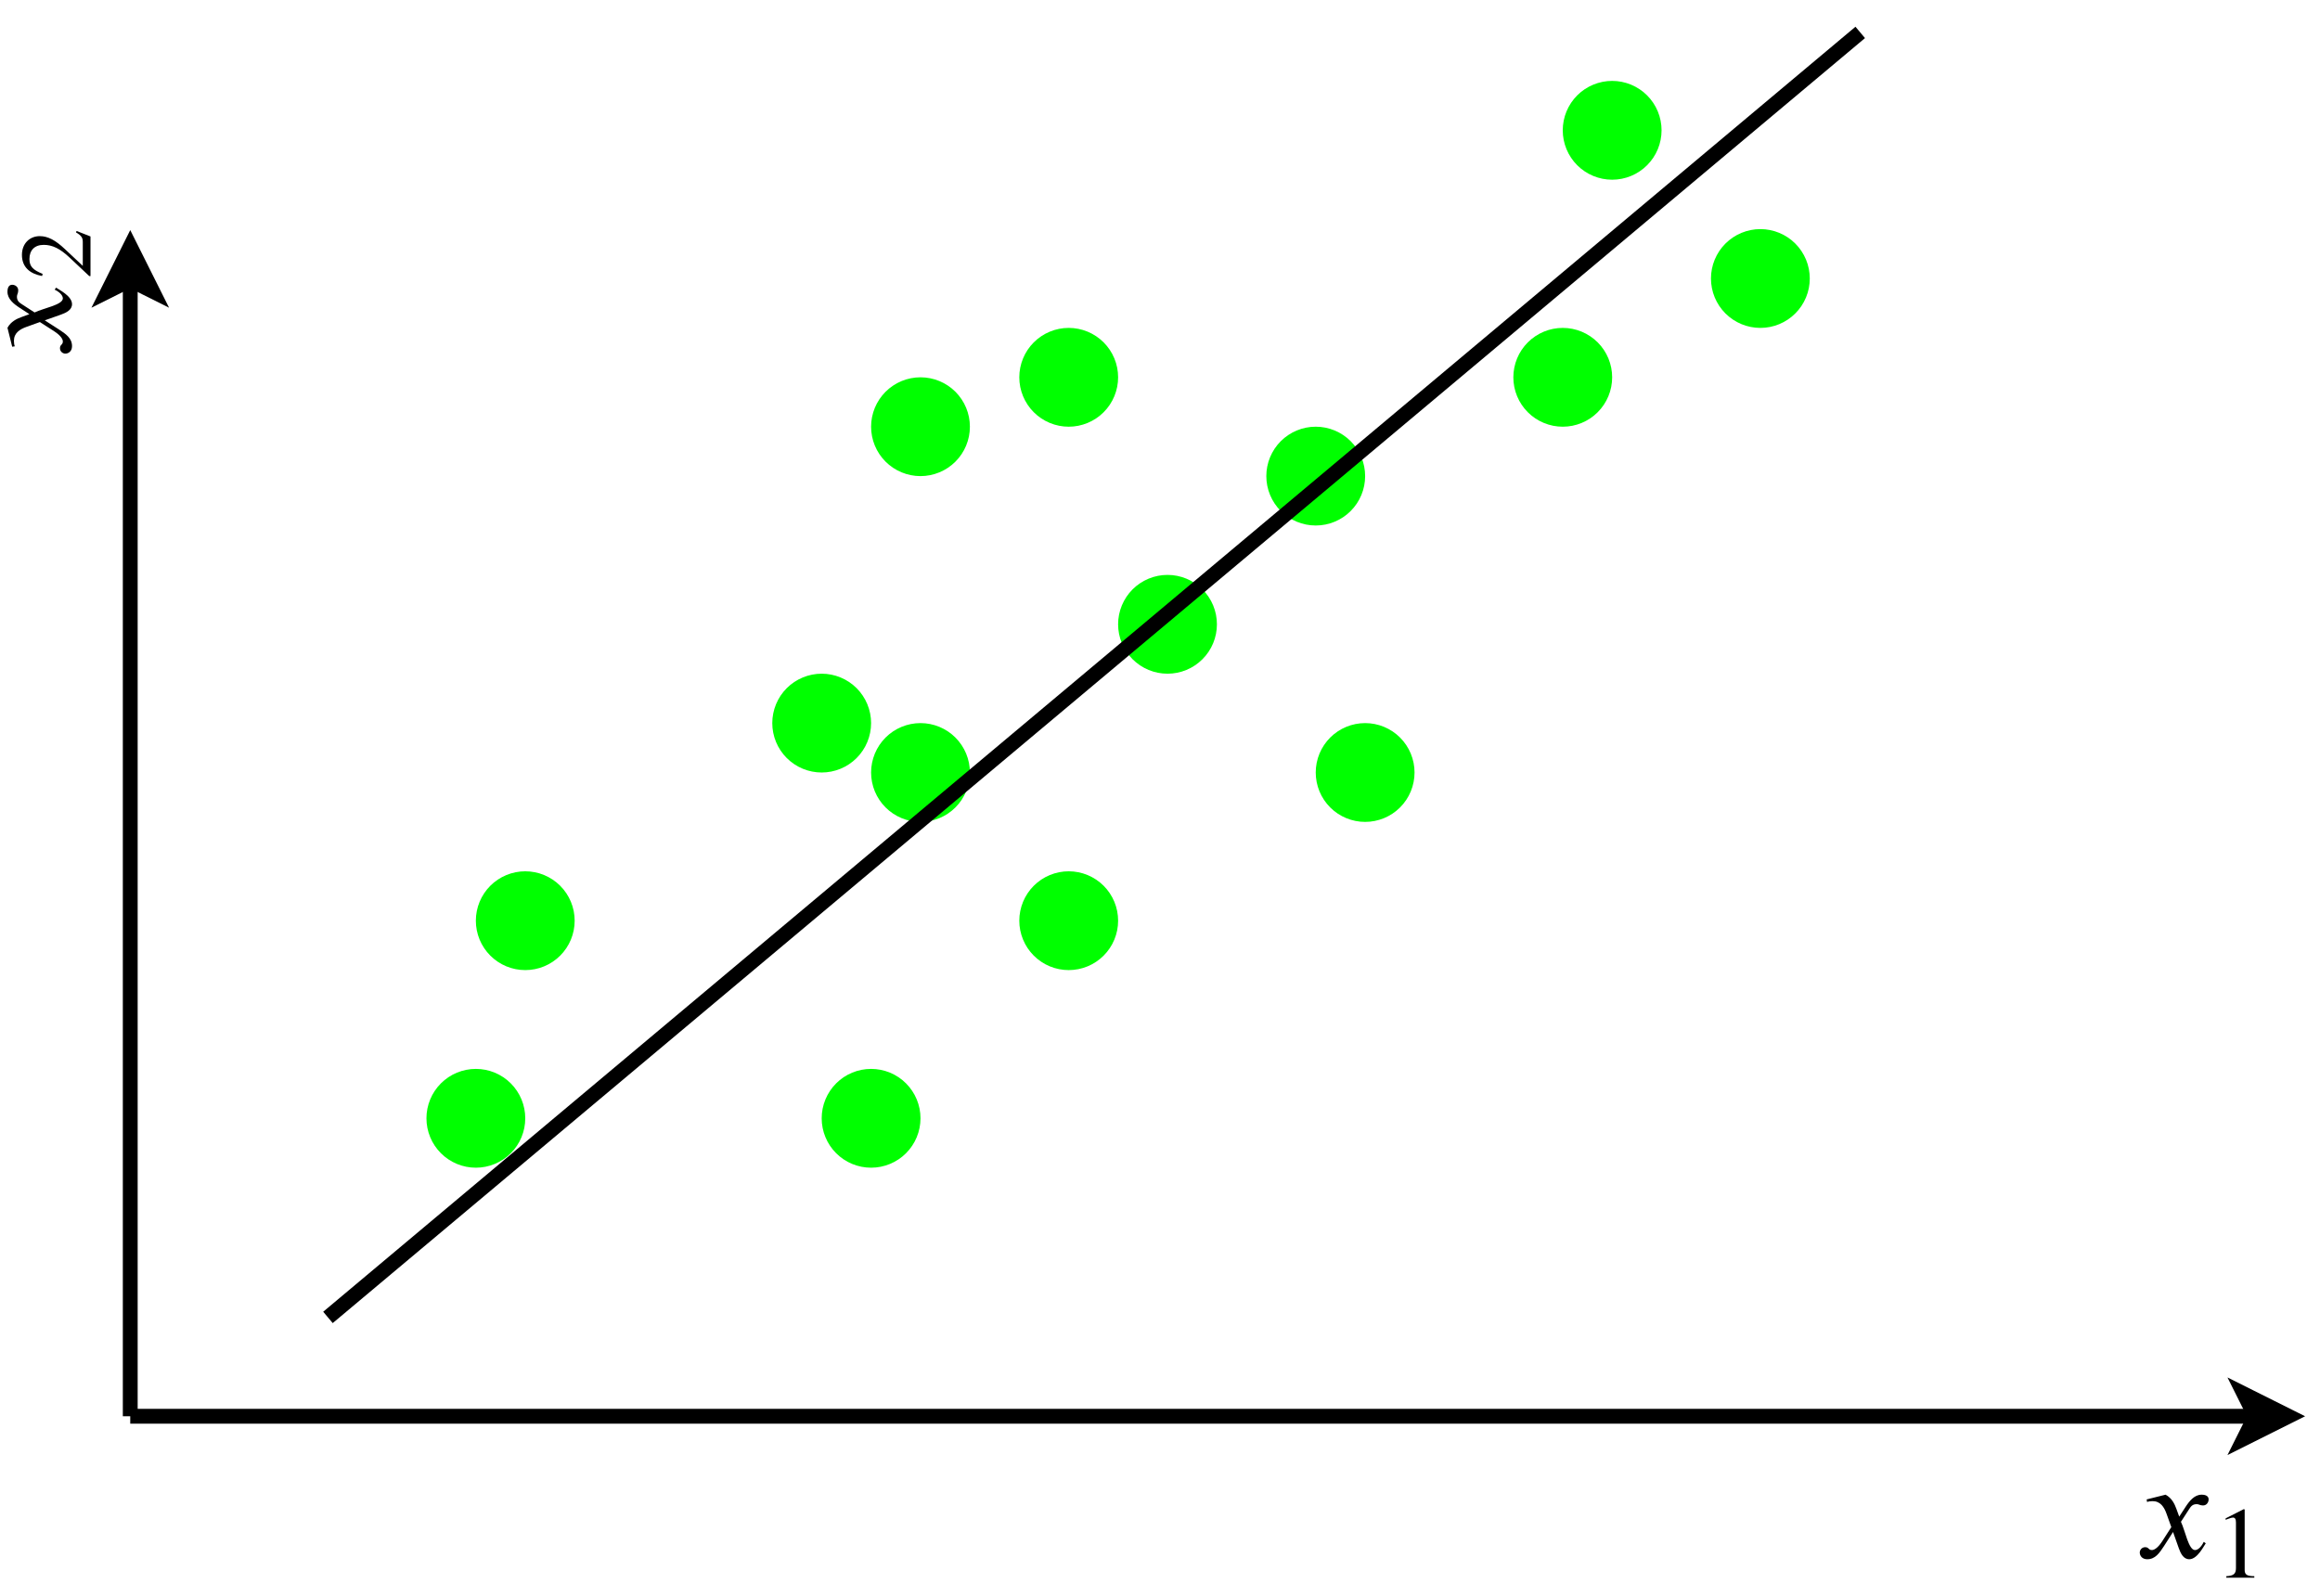 <svg xmlns="http://www.w3.org/2000/svg" xmlns:xlink="http://www.w3.org/1999/xlink" version="1.1" width="337.946pt" height="232.567pt" viewBox="0 0 337.946 232.567">
<rect x="0" y="0" width="337.946" height="232.567" fill="#808080" stroke="none"/>
<defs>
<clipPath id="clip_0">
<path transform="matrix(1,0,0,-1,-53.386,319.483)" d="M0 595.92H842V.043H0Z" fill-rule="evenodd"/>
</clipPath>
<clipPath id="clip_1">
<path transform="matrix(1,0,0,-1,-53.386,319.483)" d="M0 0H841.92V595.92H0Z"/>
</clipPath>
<clipPath id="clip_2">
<path transform="matrix(1,0,0,-1,-53.386,319.483)" d="M0 595.92H842V.763H0Z" fill-rule="evenodd"/>
</clipPath>
<clipPath id="clip_3">
<path transform="matrix(1,0,0,-1,-53.386,319.483)" d="M0 0H841.92V595.92H0Z"/>
</clipPath>
<clipPath id="clip_4">
<path transform="matrix(1,0,0,-1,-53.386,319.483)" d="M0 104.034H842V90.36H0Z" fill-rule="evenodd"/>
</clipPath>
<clipPath id="clip_5">
<path transform="matrix(1,0,0,-1,-53.386,319.483)" d="M0 0H841.92V595.92H0Z"/>
</clipPath>
<clipPath id="clip_6">
<path transform="matrix(1,0,0,-1,-53.386,319.483)" d="M0 104.034H842V87.482H0Z" fill-rule="evenodd"/>
</clipPath>
<clipPath id="clip_7">
<path transform="matrix(1,0,0,-1,-53.386,319.483)" d="M0 0H841.92V595.92H0Z"/>
</clipPath>
<clipPath id="clip_8">
<path transform="matrix(1,0,0,-1,-53.386,319.483)" d="M0 595.92H842V.043H0Z"/>
</clipPath>
<clipPath id="clip_9">
<path transform="matrix(1,0,0,-1,-53.386,319.483)" d="M0 595.92H842V.763H0Z"/>
</clipPath>
<clipPath id="clip_10">
<path transform="matrix(1,0,0,-1,-53.386,319.483)" d="M52.175 595.92H65.849V.763H52.175Z" fill-rule="evenodd"/>
</clipPath>
<clipPath id="clip_11">
<path transform="matrix(1,0,0,-1,-53.386,319.483)" d="M0 0H841.92V595.92H0Z"/>
</clipPath>
<clipPath id="clip_12">
<path transform="matrix(1,0,0,-1,-53.386,319.483)" d="M0 595.92H842V.043H0Z"/>
</clipPath>
<clipPath id="clip_13">
<path transform="matrix(1,0,0,-1,-53.386,319.483)" d="M0 595.92H842V.763H0Z"/>
</clipPath>
<clipPath id="clip_14">
<path transform="matrix(1,0,0,-1,-53.386,319.483)" d="M52.175 595.92H68.727V.763H52.175Z" fill-rule="evenodd"/>
</clipPath>
<clipPath id="clip_15">
<path transform="matrix(1,0,0,-1,-53.386,319.483)" d="M0 0H841.92V595.92H0Z"/>
</clipPath>
</defs>
<g clip-path="url(#clip_0)">
<g clip-path="url(#clip_1)">
<path transform="matrix(1,0,0,-1,-53.386,319.483)" d="M0 595.92H842V.043H0Z" fill="#ffffff"/>
<path transform="matrix(1,0,0,-1,-53.386,319.483)" d="M0 595.92H842V.763H0Z" fill="#ffffff"/>
</g>
</g>
<g clip-path="url(#clip_2)">
<g clip-path="url(#clip_3)">
<path transform="matrix(.72,0,0,.72,-53.027,-276.078)" stroke-width="3" stroke-linecap="butt" stroke-miterlimit="10" stroke-linejoin="miter" fill="none" stroke="#000000" d="M100 670H529.9"/>
<path transform="matrix(1,0,0,-1,-53.386,319.483)" d="M386.564 113.389 380.087 110.151 381.707 113.389 380.087 116.628 386.564 113.389Z"/>
<path transform="matrix(.72,0,0,.72,-53.027,-276.078)" stroke-width="3" stroke-linecap="butt" stroke-miterlimit="10" stroke-linejoin="miter" fill="none" stroke="#000000" d="M536.65 670 527.65 674.5 529.9 670 527.65 665.5 536.65 670Z"/>
<path transform="matrix(.72,0,0,.72,-53.027,-276.078)" stroke-width="3" stroke-linecap="butt" stroke-miterlimit="10" stroke-linejoin="miter" fill="none" stroke="#000000" d="M100 670V440.1"/>
<path transform="matrix(1,0,0,-1,-53.386,319.483)" d="M72.326 283.696 75.564 277.219 72.326 278.839 69.087 277.219 72.326 283.696Z"/>
<path transform="matrix(.72,0,0,.72,-53.027,-276.078)" stroke-width="3" stroke-linecap="butt" stroke-miterlimit="10" stroke-linejoin="miter" fill="none" stroke="#000000" d="M100 433.35 104.5 442.35 100 440.1 95.5 442.35 100 433.35Z"/>
<path transform="matrix(1,0,0,-1,-53.386,319.483)" d="M137.095 185.355C137.095 184.882 137.049 184.415 136.957 183.951 136.864 183.488 136.728 183.038 136.547 182.601 136.366 182.165 136.144 181.75 135.882 181.357 135.619 180.964 135.321 180.601 134.987 180.266 134.653 179.932 134.289 179.634 133.897 179.371 133.504 179.109 133.089 178.887 132.652 178.706 132.216 178.525 131.766 178.389 131.302 178.297 130.839 178.205 130.371 178.159 129.898 178.159 129.426 178.159 128.958 178.205 128.494 178.297 128.031 178.389 127.581 178.525 127.144 178.706 126.708 178.887 126.293 179.109 125.9 179.371 125.507 179.634 125.144 179.932 124.809 180.266 124.475 180.601 124.177 180.964 123.915 181.357 123.652 181.75 123.43 182.165 123.249 182.601 123.069 183.038 122.932 183.488 122.84 183.951 122.748 184.415 122.702 184.882 122.702 185.355 122.702 185.828 122.748 186.296 122.84 186.759 122.932 187.222 123.069 187.673 123.249 188.109 123.43 188.546 123.652 188.96 123.915 189.353 124.177 189.746 124.475 190.11 124.809 190.444 125.144 190.778 125.507 191.076 125.9 191.339 126.293 191.601 126.708 191.823 127.144 192.004 127.581 192.185 128.031 192.321 128.494 192.413 128.958 192.506 129.426 192.552 129.898 192.552 130.371 192.552 130.839 192.506 131.302 192.413 131.766 192.321 132.216 192.185 132.652 192.004 133.089 191.823 133.504 191.601 133.897 191.339 134.289 191.076 134.653 190.778 134.987 190.444 135.321 190.11 135.619 189.746 135.882 189.353 136.144 188.96 136.366 188.546 136.547 188.109 136.728 187.673 136.864 187.222 136.957 186.759 137.049 186.296 137.095 185.828 137.095 185.355Z" fill="#00ff00"/>
<path transform="matrix(1,0,0,-1,-53.386,319.483)" d="M187.471 156.569C187.471 156.096 187.425 155.628 187.333 155.165 187.24 154.701 187.104 154.251 186.923 153.815 186.742 153.378 186.521 152.963 186.258 152.571 185.995 152.178 185.697 151.814 185.363 151.48 185.029 151.146 184.665 150.847 184.273 150.585 183.88 150.322 183.465 150.101 183.028 149.92 182.592 149.739 182.142 149.603 181.678 149.51 181.215 149.418 180.747 149.372 180.274 149.372 179.802 149.372 179.334 149.418 178.87 149.51 178.407 149.603 177.957 149.739 177.52 149.92 177.084 150.101 176.669 150.322 176.276 150.585 175.883 150.847 175.52 151.146 175.186 151.48 174.851 151.814 174.553 152.178 174.291 152.571 174.028 152.963 173.806 153.378 173.626 153.815 173.445 154.251 173.308 154.701 173.216 155.165 173.124 155.628 173.078 156.096 173.078 156.569 173.078 157.041 173.124 157.509 173.216 157.973 173.308 158.436 173.445 158.886 173.626 159.323 173.806 159.759 174.028 160.174 174.291 160.567 174.553 160.96 174.851 161.323 175.186 161.657 175.52 161.992 175.883 162.29 176.276 162.553 176.669 162.815 177.084 163.037 177.52 163.218 177.957 163.398 178.407 163.535 178.87 163.627 179.334 163.719 179.802 163.765 180.274 163.765 180.747 163.765 181.215 163.719 181.678 163.627 182.142 163.535 182.592 163.398 183.028 163.218 183.465 163.037 183.88 162.815 184.273 162.553 184.665 162.29 185.029 161.992 185.363 161.657 185.697 161.323 185.995 160.96 186.258 160.567 186.521 160.174 186.742 159.759 186.923 159.323 187.104 158.886 187.24 158.436 187.333 157.973 187.425 157.509 187.471 157.041 187.471 156.569Z" fill="#00ff00"/>
<path transform="matrix(1,0,0,-1,-53.386,319.483)" d="M216.257 185.355C216.257 184.882 216.211 184.415 216.119 183.951 216.027 183.488 215.89 183.038 215.709 182.601 215.529 182.165 215.307 181.75 215.044 181.357 214.782 180.964 214.483 180.601 214.149 180.266 213.815 179.932 213.452 179.634 213.059 179.371 212.666 179.109 212.251 178.887 211.815 178.706 211.378 178.525 210.928 178.389 210.465 178.297 210.001 178.205 209.533 178.159 209.061 178.159 208.588 178.159 208.12 178.205 207.657 178.297 207.193 178.389 206.743 178.525 206.307 178.706 205.87 178.887 205.455 179.109 205.062 179.371 204.669 179.634 204.306 179.932 203.972 180.266 203.638 180.601 203.339 180.964 203.077 181.357 202.814 181.75 202.593 182.165 202.412 182.601 202.231 183.038 202.095 183.488 202.002 183.951 201.91 184.415 201.864 184.882 201.864 185.355 201.864 185.828 201.91 186.296 202.002 186.759 202.095 187.222 202.231 187.673 202.412 188.109 202.593 188.546 202.814 188.96 203.077 189.353 203.339 189.746 203.638 190.11 203.972 190.444 204.306 190.778 204.669 191.076 205.062 191.339 205.455 191.601 205.87 191.823 206.307 192.004 206.743 192.185 207.193 192.321 207.657 192.413 208.12 192.506 208.588 192.552 209.061 192.552 209.533 192.552 210.001 192.506 210.465 192.413 210.928 192.321 211.378 192.185 211.815 192.004 212.251 191.823 212.666 191.601 213.059 191.339 213.452 191.076 213.815 190.778 214.149 190.444 214.483 190.11 214.782 189.746 215.044 189.353 215.307 188.96 215.529 188.546 215.709 188.109 215.89 187.673 216.027 187.222 216.119 186.759 216.211 186.296 216.257 185.828 216.257 185.355Z" fill="#00ff00"/>
<path transform="matrix(1,0,0,-1,-53.386,319.483)" d="M194.667 206.945C194.667 206.472 194.621 206.004 194.529 205.541 194.437 205.077 194.3 204.627 194.12 204.191 193.939 203.754 193.717 203.34 193.455 202.947 193.192 202.554 192.894 202.19 192.56 201.856 192.226 201.522 191.862 201.224 191.469 200.961 191.076 200.699 190.661 200.477 190.225 200.296 189.788 200.115 189.338 199.979 188.875 199.887 188.411 199.794 187.944 199.748 187.471 199.748 186.998 199.748 186.53 199.794 186.067 199.887 185.603 199.979 185.153 200.115 184.717 200.296 184.28 200.477 183.866 200.699 183.473 200.961 183.08 201.224 182.716 201.522 182.382 201.856 182.048 202.19 181.75 202.554 181.487 202.947 181.225 203.34 181.003 203.754 180.822 204.191 180.641 204.627 180.505 205.077 180.413 205.541 180.32 206.004 180.274 206.472 180.274 206.945 180.274 207.417 180.32 207.885 180.413 208.349 180.505 208.812 180.641 209.262 180.822 209.699 181.003 210.135 181.225 210.55 181.487 210.943 181.75 211.336 182.048 211.699 182.382 212.034 182.716 212.368 183.08 212.666 183.473 212.929 183.866 213.191 184.28 213.413 184.717 213.594 185.153 213.774 185.603 213.911 186.067 214.003 186.53 214.095 186.998 214.141 187.471 214.141 187.944 214.141 188.411 214.095 188.875 214.003 189.338 213.911 189.788 213.774 190.225 213.594 190.661 213.413 191.076 213.191 191.469 212.929 191.862 212.666 192.226 212.368 192.56 212.034 192.894 211.699 193.192 211.336 193.455 210.943 193.717 210.55 193.939 210.135 194.12 209.699 194.3 209.262 194.437 208.812 194.529 208.349 194.621 207.885 194.667 207.417 194.667 206.945Z" fill="#00ff00"/>
<path transform="matrix(1,0,0,-1,-53.386,319.483)" d="M180.274 214.141C180.274 213.669 180.228 213.201 180.136 212.737 180.044 212.274 179.907 211.824 179.726 211.387 179.546 210.951 179.324 210.536 179.061 210.143 178.799 209.75 178.501 209.387 178.167 209.053 177.832 208.719 177.469 208.42 177.076 208.158 176.683 207.895 176.268 207.673 175.832 207.493 175.395 207.312 174.945 207.175 174.482 207.083 174.018 206.991 173.55 206.945 173.078 206.945 172.605 206.945 172.137 206.991 171.674 207.083 171.21 207.175 170.76 207.312 170.324 207.493 169.887 207.673 169.472 207.895 169.079 208.158 168.687 208.42 168.323 208.719 167.989 209.053 167.655 209.387 167.357 209.75 167.094 210.143 166.832 210.536 166.61 210.951 166.429 211.387 166.248 211.824 166.112 212.274 166.019 212.737 165.927 213.201 165.881 213.669 165.881 214.141 165.881 214.614 165.927 215.082 166.019 215.545 166.112 216.009 166.248 216.459 166.429 216.895 166.61 217.332 166.832 217.747 167.094 218.14 167.357 218.532 167.655 218.896 167.989 219.23 168.323 219.564 168.687 219.863 169.079 220.125 169.472 220.388 169.887 220.609 170.324 220.79 170.76 220.971 171.21 221.107 171.674 221.2 172.137 221.292 172.605 221.338 173.078 221.338 173.55 221.338 174.018 221.292 174.482 221.2 174.945 221.107 175.395 220.971 175.832 220.79 176.268 220.609 176.683 220.388 177.076 220.125 177.469 219.863 177.832 219.564 178.167 219.23 178.501 218.896 178.799 218.532 179.061 218.14 179.324 217.747 179.546 217.332 179.726 216.895 179.907 216.459 180.044 216.009 180.136 215.545 180.228 215.082 180.274 214.614 180.274 214.141Z" fill="#00ff00"/>
<path transform="matrix(1,0,0,-1,-53.386,319.483)" d="M288.223 264.517C288.223 264.045 288.177 263.577 288.085 263.113 287.993 262.65 287.856 262.2 287.675 261.764 287.494 261.327 287.273 260.912 287.01 260.519 286.748 260.126 286.449 259.763 286.115 259.429 285.781 259.095 285.418 258.796 285.025 258.534 284.632 258.271 284.217 258.05 283.781 257.869 283.344 257.688 282.894 257.551 282.43 257.459 281.967 257.367 281.499 257.321 281.026 257.321 280.554 257.321 280.086 257.367 279.623 257.459 279.159 257.551 278.709 257.688 278.272 257.869 277.836 258.05 277.421 258.271 277.028 258.534 276.635 258.796 276.272 259.095 275.938 259.429 275.604 259.763 275.305 260.126 275.043 260.519 274.78 260.912 274.558 261.327 274.378 261.764 274.197 262.2 274.06 262.65 273.968 263.113 273.876 263.577 273.83 264.045 273.83 264.517 273.83 264.99 273.876 265.458 273.968 265.921 274.06 266.385 274.197 266.835 274.378 267.272 274.558 267.708 274.78 268.123 275.043 268.516 275.305 268.909 275.604 269.272 275.938 269.606 276.272 269.94 276.635 270.239 277.028 270.501 277.421 270.764 277.836 270.985 278.272 271.166 278.709 271.347 279.159 271.484 279.623 271.576 280.086 271.668 280.554 271.714 281.026 271.714 281.499 271.714 281.967 271.668 282.43 271.576 282.894 271.484 283.344 271.347 283.781 271.166 284.217 270.985 284.632 270.764 285.025 270.501 285.418 270.239 285.781 269.94 286.115 269.606 286.449 269.272 286.748 268.909 287.01 268.516 287.273 268.123 287.494 267.708 287.675 267.272 287.856 266.835 287.993 266.385 288.085 265.921 288.177 265.458 288.223 264.99 288.223 264.517Z" fill="#00ff00"/>
<path transform="matrix(1,0,0,-1,-53.386,319.483)" d="M129.898 156.569C129.898 156.096 129.852 155.628 129.76 155.165 129.668 154.701 129.531 154.251 129.351 153.815 129.17 153.378 128.948 152.963 128.685 152.571 128.423 152.178 128.125 151.814 127.79 151.48 127.456 151.146 127.093 150.847 126.7 150.585 126.307 150.322 125.892 150.101 125.456 149.92 125.019 149.739 124.569 149.603 124.106 149.51 123.642 149.418 123.174 149.372 122.702 149.372 122.229 149.372 121.761 149.418 121.298 149.51 120.834 149.603 120.384 149.739 119.948 149.92 119.511 150.101 119.096 150.322 118.704 150.585 118.311 150.847 117.947 151.146 117.613 151.48 117.279 151.814 116.981 152.178 116.718 152.571 116.455 152.963 116.234 153.378 116.053 153.815 115.872 154.251 115.736 154.701 115.643 155.165 115.551 155.628 115.505 156.096 115.505 156.569 115.505 157.041 115.551 157.509 115.643 157.973 115.736 158.436 115.872 158.886 116.053 159.323 116.234 159.759 116.455 160.174 116.718 160.567 116.981 160.96 117.279 161.323 117.613 161.657 117.947 161.992 118.311 162.29 118.704 162.553 119.096 162.815 119.511 163.037 119.948 163.218 120.384 163.398 120.834 163.535 121.298 163.627 121.761 163.719 122.229 163.765 122.702 163.765 123.174 163.765 123.642 163.719 124.106 163.627 124.569 163.535 125.019 163.398 125.456 163.218 125.892 163.037 126.307 162.815 126.7 162.553 127.093 162.29 127.456 161.992 127.79 161.657 128.125 161.323 128.423 160.96 128.685 160.567 128.948 160.174 129.17 159.759 129.351 159.323 129.531 158.886 129.668 158.436 129.76 157.973 129.852 157.509 129.898 157.041 129.898 156.569Z" fill="#00ff00"/>
<path transform="matrix(1,0,0,-1,-53.386,319.483)" d="M194.667 257.321C194.667 256.848 194.621 256.38 194.529 255.917 194.437 255.453 194.3 255.004 194.12 254.567 193.939 254.13 193.717 253.716 193.455 253.323 193.192 252.93 192.894 252.566 192.56 252.232 192.226 251.898 191.862 251.6 191.469 251.337 191.076 251.075 190.661 250.853 190.225 250.672 189.788 250.491 189.338 250.355 188.875 250.263 188.411 250.17 187.944 250.124 187.471 250.124 186.998 250.124 186.53 250.17 186.067 250.263 185.603 250.355 185.153 250.491 184.717 250.672 184.28 250.853 183.866 251.075 183.473 251.337 183.08 251.6 182.716 251.898 182.382 252.232 182.048 252.566 181.75 252.93 181.487 253.323 181.225 253.716 181.003 254.13 180.822 254.567 180.641 255.004 180.505 255.453 180.413 255.917 180.32 256.38 180.274 256.848 180.274 257.321 180.274 257.793 180.32 258.261 180.413 258.725 180.505 259.188 180.641 259.638 180.822 260.075 181.003 260.512 181.225 260.926 181.487 261.319 181.75 261.712 182.048 262.075 182.382 262.41 182.716 262.744 183.08 263.042 183.473 263.305 183.866 263.567 184.28 263.789 184.717 263.97 185.153 264.151 185.603 264.287 186.067 264.379 186.53 264.471 186.998 264.517 187.471 264.517 187.944 264.517 188.411 264.471 188.875 264.379 189.338 264.287 189.788 264.151 190.225 263.97 190.661 263.789 191.076 263.567 191.469 263.305 191.862 263.042 192.226 262.744 192.56 262.41 192.894 262.075 193.192 261.712 193.455 261.319 193.717 260.926 193.939 260.512 194.12 260.075 194.3 259.638 194.437 259.188 194.529 258.725 194.621 258.261 194.667 257.793 194.667 257.321Z" fill="#00ff00"/>
<path transform="matrix(1,0,0,-1,-53.386,319.483)" d="M295.42 300.5C295.42 300.028 295.373 299.56 295.281 299.096 295.189 298.633 295.053 298.183 294.872 297.746 294.691 297.31 294.469 296.895 294.207 296.502 293.944 296.109 293.646 295.746 293.312 295.412 292.978 295.077 292.614 294.779 292.221 294.517 291.828 294.254 291.414 294.032 290.977 293.852 290.541 293.671 290.091 293.534 289.627 293.442 289.164 293.35 288.696 293.304 288.223 293.304 287.75 293.304 287.283 293.35 286.819 293.442 286.356 293.534 285.906 293.671 285.469 293.852 285.032 294.032 284.618 294.254 284.225 294.517 283.832 294.779 283.468 295.077 283.134 295.412 282.8 295.746 282.502 296.109 282.239 296.502 281.977 296.895 281.755 297.31 281.574 297.746 281.393 298.183 281.257 298.633 281.165 299.096 281.073 299.56 281.026 300.028 281.026 300.5 281.026 300.973 281.073 301.441 281.165 301.904 281.257 302.368 281.393 302.818 281.574 303.254 281.755 303.691 281.977 304.106 282.239 304.499 282.502 304.892 282.8 305.255 283.134 305.589 283.468 305.923 283.832 306.222 284.225 306.484 284.618 306.747 285.032 306.968 285.469 307.149 285.906 307.33 286.356 307.466 286.819 307.559 287.283 307.651 287.75 307.697 288.223 307.697 288.696 307.697 289.164 307.651 289.627 307.559 290.091 307.466 290.541 307.33 290.977 307.149 291.414 306.968 291.828 306.747 292.221 306.484 292.614 306.222 292.978 305.923 293.312 305.589 293.646 305.255 293.944 304.892 294.207 304.499 294.469 304.106 294.691 303.691 294.872 303.254 295.053 302.818 295.189 302.368 295.281 301.904 295.373 301.441 295.42 300.973 295.42 300.5Z" fill="#00ff00"/>
<path transform="matrix(1,0,0,-1,-53.386,319.483)" d="M317.009 278.911C317.009 278.438 316.963 277.97 316.871 277.507 316.779 277.043 316.642 276.593 316.462 276.157 316.281 275.72 316.059 275.305 315.796 274.912 315.534 274.519 315.236 274.156 314.901 273.822 314.567 273.488 314.204 273.189 313.811 272.927 313.418 272.664 313.003 272.443 312.567 272.262 312.13 272.081 311.68 271.945 311.217 271.852 310.753 271.76 310.285 271.714 309.813 271.714 309.34 271.714 308.872 271.76 308.409 271.852 307.945 271.945 307.495 272.081 307.059 272.262 306.622 272.443 306.207 272.664 305.815 272.927 305.422 273.189 305.058 273.488 304.724 273.822 304.39 274.156 304.092 274.519 303.829 274.912 303.567 275.305 303.345 275.72 303.164 276.157 302.983 276.593 302.847 277.043 302.755 277.507 302.662 277.97 302.616 278.438 302.616 278.911 302.616 279.383 302.662 279.851 302.755 280.315 302.847 280.778 302.983 281.228 303.164 281.665 303.345 282.101 303.567 282.516 303.829 282.909 304.092 283.302 304.39 283.665 304.724 283.999 305.058 284.334 305.422 284.632 305.815 284.894 306.207 285.157 306.622 285.379 307.059 285.559 307.495 285.74 307.945 285.877 308.409 285.969 308.872 286.061 309.34 286.107 309.813 286.107 310.285 286.107 310.753 286.061 311.217 285.969 311.68 285.877 312.13 285.74 312.567 285.559 313.003 285.379 313.418 285.157 313.811 284.894 314.204 284.632 314.567 284.334 314.901 283.999 315.236 283.665 315.534 283.302 315.796 282.909 316.059 282.516 316.281 282.101 316.462 281.665 316.642 281.228 316.779 280.778 316.871 280.315 316.963 279.851 317.009 279.383 317.009 278.911Z" fill="#00ff00"/>
<path transform="matrix(1,0,0,-1,-53.386,319.483)" d="M216.257 264.517C216.257 264.045 216.211 263.577 216.119 263.113 216.027 262.65 215.89 262.2 215.709 261.764 215.529 261.327 215.307 260.912 215.044 260.519 214.782 260.126 214.483 259.763 214.149 259.429 213.815 259.095 213.452 258.796 213.059 258.534 212.666 258.271 212.251 258.05 211.815 257.869 211.378 257.688 210.928 257.551 210.465 257.459 210.001 257.367 209.533 257.321 209.061 257.321 208.588 257.321 208.12 257.367 207.657 257.459 207.193 257.551 206.743 257.688 206.307 257.869 205.87 258.05 205.455 258.271 205.062 258.534 204.669 258.796 204.306 259.095 203.972 259.429 203.638 259.763 203.339 260.126 203.077 260.519 202.814 260.912 202.593 261.327 202.412 261.764 202.231 262.2 202.095 262.65 202.002 263.113 201.91 263.577 201.864 264.045 201.864 264.517 201.864 264.99 201.91 265.458 202.002 265.921 202.095 266.385 202.231 266.835 202.412 267.272 202.593 267.708 202.814 268.123 203.077 268.516 203.339 268.909 203.638 269.272 203.972 269.606 204.306 269.94 204.669 270.239 205.062 270.501 205.455 270.764 205.87 270.985 206.307 271.166 206.743 271.347 207.193 271.484 207.657 271.576 208.12 271.668 208.588 271.714 209.061 271.714 209.533 271.714 210.001 271.668 210.465 271.576 210.928 271.484 211.378 271.347 211.815 271.166 212.251 270.985 212.666 270.764 213.059 270.501 213.452 270.239 213.815 269.94 214.149 269.606 214.483 269.272 214.782 268.909 215.044 268.516 215.307 268.123 215.529 267.708 215.709 267.272 215.89 266.835 216.027 266.385 216.119 265.921 216.211 265.458 216.257 264.99 216.257 264.517Z" fill="#00ff00"/>
<path transform="matrix(1,0,0,-1,-53.386,319.483)" d="M230.65 228.535C230.65 228.062 230.604 227.594 230.512 227.131 230.42 226.667 230.283 226.217 230.103 225.781 229.922 225.344 229.7 224.929 229.438 224.536 229.175 224.143 228.877 223.78 228.543 223.446 228.208 223.112 227.845 222.813 227.452 222.551 227.059 222.288 226.644 222.067 226.208 221.886 225.771 221.705 225.321 221.569 224.858 221.476 224.394 221.384 223.926 221.338 223.454 221.338 222.981 221.338 222.513 221.384 222.05 221.476 221.586 221.569 221.136 221.705 220.7 221.886 220.263 222.067 219.849 222.288 219.456 222.551 219.063 222.813 218.699 223.112 218.365 223.446 218.031 223.78 217.733 224.143 217.47 224.536 217.208 224.929 216.986 225.344 216.805 225.781 216.624 226.217 216.488 226.667 216.395 227.131 216.303 227.594 216.257 228.062 216.257 228.535 216.257 229.007 216.303 229.475 216.395 229.939 216.488 230.402 216.624 230.852 216.805 231.289 216.986 231.725 217.208 232.14 217.47 232.533 217.733 232.926 218.031 233.289 218.365 233.623 218.699 233.958 219.063 234.256 219.456 234.518 219.849 234.781 220.263 235.002 220.7 235.183 221.136 235.364 221.586 235.501 222.05 235.593 222.513 235.685 222.981 235.731 223.454 235.731 223.926 235.731 224.394 235.685 224.858 235.593 225.321 235.501 225.771 235.364 226.208 235.183 226.644 235.002 227.059 234.781 227.452 234.518 227.845 234.256 228.208 233.958 228.543 233.623 228.877 233.289 229.175 232.926 229.438 232.533 229.7 232.14 229.922 231.725 230.103 231.289 230.283 230.852 230.42 230.402 230.512 229.939 230.604 229.475 230.65 229.007 230.65 228.535Z" fill="#00ff00"/>
<path transform="matrix(1,0,0,-1,-53.386,319.483)" d="M259.437 206.945C259.437 206.472 259.391 206.004 259.298 205.541 259.206 205.077 259.07 204.627 258.889 204.191 258.708 203.754 258.486 203.34 258.224 202.947 257.961 202.554 257.663 202.19 257.329 201.856 256.995 201.522 256.631 201.224 256.238 200.961 255.845 200.699 255.431 200.477 254.994 200.296 254.558 200.115 254.108 199.979 253.644 199.887 253.181 199.794 252.713 199.748 252.24 199.748 251.768 199.748 251.3 199.794 250.836 199.887 250.373 199.979 249.923 200.115 249.486 200.296 249.05 200.477 248.635 200.699 248.242 200.961 247.849 201.224 247.486 201.522 247.151 201.856 246.817 202.19 246.519 202.554 246.256 202.947 245.994 203.34 245.772 203.754 245.591 204.191 245.411 204.627 245.274 205.077 245.182 205.541 245.09 206.004 245.044 206.472 245.044 206.945 245.044 207.417 245.09 207.885 245.182 208.349 245.274 208.812 245.411 209.262 245.591 209.699 245.772 210.135 245.994 210.55 246.256 210.943 246.519 211.336 246.817 211.699 247.151 212.034 247.486 212.368 247.849 212.666 248.242 212.929 248.635 213.191 249.05 213.413 249.486 213.594 249.923 213.774 250.373 213.911 250.836 214.003 251.3 214.095 251.768 214.141 252.24 214.141 252.713 214.141 253.181 214.095 253.644 214.003 254.108 213.911 254.558 213.774 254.994 213.594 255.431 213.413 255.845 213.191 256.238 212.929 256.631 212.666 256.995 212.368 257.329 212.034 257.663 211.699 257.961 211.336 258.224 210.943 258.486 210.55 258.708 210.135 258.889 209.699 259.07 209.262 259.206 208.812 259.298 208.349 259.391 207.885 259.437 207.417 259.437 206.945Z" fill="#00ff00"/>
<path transform="matrix(1,0,0,-1,-53.386,319.483)" d="M252.24 250.124C252.24 249.652 252.194 249.184 252.102 248.72 252.01 248.257 251.873 247.807 251.692 247.37 251.512 246.934 251.29 246.519 251.027 246.126 250.765 245.733 250.466 245.37 250.132 245.036 249.798 244.701 249.435 244.403 249.042 244.141 248.649 243.878 248.234 243.656 247.798 243.476 247.361 243.295 246.911 243.158 246.447 243.066 245.984 242.974 245.516 242.928 245.044 242.928 244.571 242.928 244.103 242.974 243.639 243.066 243.176 243.158 242.726 243.295 242.29 243.476 241.853 243.656 241.438 243.878 241.045 244.141 240.652 244.403 240.289 244.701 239.955 245.036 239.621 245.37 239.322 245.733 239.06 246.126 238.797 246.519 238.576 246.934 238.395 247.37 238.214 247.807 238.077 248.257 237.985 248.72 237.893 249.184 237.847 249.652 237.847 250.124 237.847 250.597 237.893 251.065 237.985 251.528 238.077 251.992 238.214 252.442 238.395 252.878 238.576 253.315 238.797 253.73 239.06 254.123 239.322 254.515 239.621 254.879 239.955 255.213 240.289 255.547 240.652 255.845 241.045 256.108 241.438 256.371 241.853 256.592 242.29 256.773 242.726 256.954 243.176 257.09 243.639 257.183 244.103 257.275 244.571 257.321 245.044 257.321 245.516 257.321 245.984 257.275 246.447 257.183 246.911 257.09 247.361 256.954 247.798 256.773 248.234 256.592 248.649 256.371 249.042 256.108 249.435 255.845 249.798 255.547 250.132 255.213 250.466 254.879 250.765 254.515 251.027 254.123 251.29 253.73 251.512 253.315 251.692 252.878 251.873 252.442 252.01 251.992 252.102 251.528 252.194 251.065 252.24 250.597 252.24 250.124Z" fill="#00ff00"/>
<path transform="matrix(.72,0,0,.72,-53.027,-276.078)" stroke-width="3" stroke-linecap="butt" stroke-miterlimit="10" stroke-linejoin="miter" fill="none" stroke="#000000" d="M140 650 450 390"/>
</g>
</g>
<g clip-path="url(#clip_4)">
<g clip-path="url(#clip_5)">
<path transform="matrix(1,0,0,-1,-53.386,319.483)" d="M370.825 98.538 370.407 99.687C370.156 100.377 369.759 101.234 368.839 101.736L366.081 101.046 366.143 100.67C366.352 100.753 366.666 100.795 366.938 100.795 368.087 100.795 368.63 99.938 368.986 98.935L369.675 97.012 368.317 94.902C367.648 93.878 367.105 93.669 366.854 93.669 366.332 93.669 366.415 94.087 365.872 94.087 365.349 94.087 365.078 93.648 365.078 93.313 365.078 92.854 365.412 92.331 366.164 92.331 367.335 92.331 367.941 93.23 368.61 94.254L369.926 96.302 370.762 93.94C371.034 93.188 371.431 92.331 372.288 92.331 373.5 92.331 374.44 94.337 374.691 94.651L374.398 94.86C373.96 93.961 373.458 93.669 373.124 93.669 372.183 93.669 371.702 96.49 371.075 97.786L372.225 99.562C372.517 100.022 372.747 100.356 373.374 100.356 373.73 100.356 373.834 100.168 374.294 100.168 374.837 100.168 375.109 100.649 375.109 101.046 375.109 101.485 374.754 101.736 374.085 101.736 373.04 101.736 372.309 100.816 371.765 99.98L370.825 98.538Z"/>
</g>
</g>
<g clip-path="url(#clip_6)">
<g clip-path="url(#clip_7)">
<path transform="matrix(1,0,0,-1,-53.386,319.483)" d="M381.764 89.641V89.862C380.656 89.862 380.36 90.128 380.36 90.763V99.584L380.227 99.628 377.583 98.284V98.077L377.981 98.225C378.248 98.328 378.499 98.402 378.646 98.402 378.957 98.402 379.09 98.18 379.09 97.678V91.044C379.09 90.231 378.779 89.921 377.686 89.862V89.641H381.764Z"/>
</g>
</g>
<g clip-path="url(#clip_8)">
<g clip-path="url(#clip_9)">
<g clip-path="url(#clip_10)">
<g clip-path="url(#clip_11)">
<path transform="matrix(1,0,0,-1,-53.386,319.483)" d="M57.671 273.714 56.521 273.296C55.832 273.045 54.975 272.648 54.473 271.729L55.163 268.97 55.539 269.033C55.456 269.242 55.414 269.555 55.414 269.827 55.414 270.976 56.271 271.52 57.274 271.875L59.196 272.565 61.307 271.206C62.331 270.537 62.54 269.994 62.54 269.743 62.54 269.221 62.122 269.304 62.122 268.761 62.122 268.238 62.561 267.967 62.896 267.967 63.355 267.967 63.878 268.301 63.878 269.053 63.878 270.224 62.979 270.83 61.955 271.499L59.907 272.815 62.269 273.651C63.021 273.923 63.878 274.32 63.878 275.177 63.878 276.389 61.872 277.329 61.558 277.58L61.349 277.288C62.248 276.849 62.54 276.347 62.54 276.013 62.54 275.072 59.719 274.592 58.423 273.965L56.647 275.114C56.187 275.407 55.853 275.637 55.853 276.264 55.853 276.619 56.041 276.723 56.041 277.183 56.041 277.727 55.56 277.998 55.163 277.998 54.724 277.998 54.473 277.643 54.473 276.974 54.473 275.929 55.393 275.198 56.229 274.654L57.671 273.714Z"/>
</g>
</g>
</g>
</g>
<g clip-path="url(#clip_12)">
<g clip-path="url(#clip_13)">
<g clip-path="url(#clip_14)">
<g clip-path="url(#clip_15)">
<path transform="matrix(1,0,0,-1,-53.386,319.483)" d="M64.544 285.835 64.456 285.628C65.283 285.141 65.445 284.83 65.445 284.21V280.753L62.845 283.19C61.456 284.505 60.348 285.082 59.181 285.082 57.718 285.082 56.581 284.018 56.581 282.348 56.581 280.531 57.792 279.585 59.521 279.275L59.595 279.585C58.147 280.176 57.674 280.693 57.674 281.757 57.674 283.013 58.413 283.811 59.757 283.811 61.013 283.811 62.136 283.279 63.599 281.89L66.391 279.26H66.568V285.037L64.544 285.835Z"/>
</g>
</g>
</g>
</g>
</svg>
